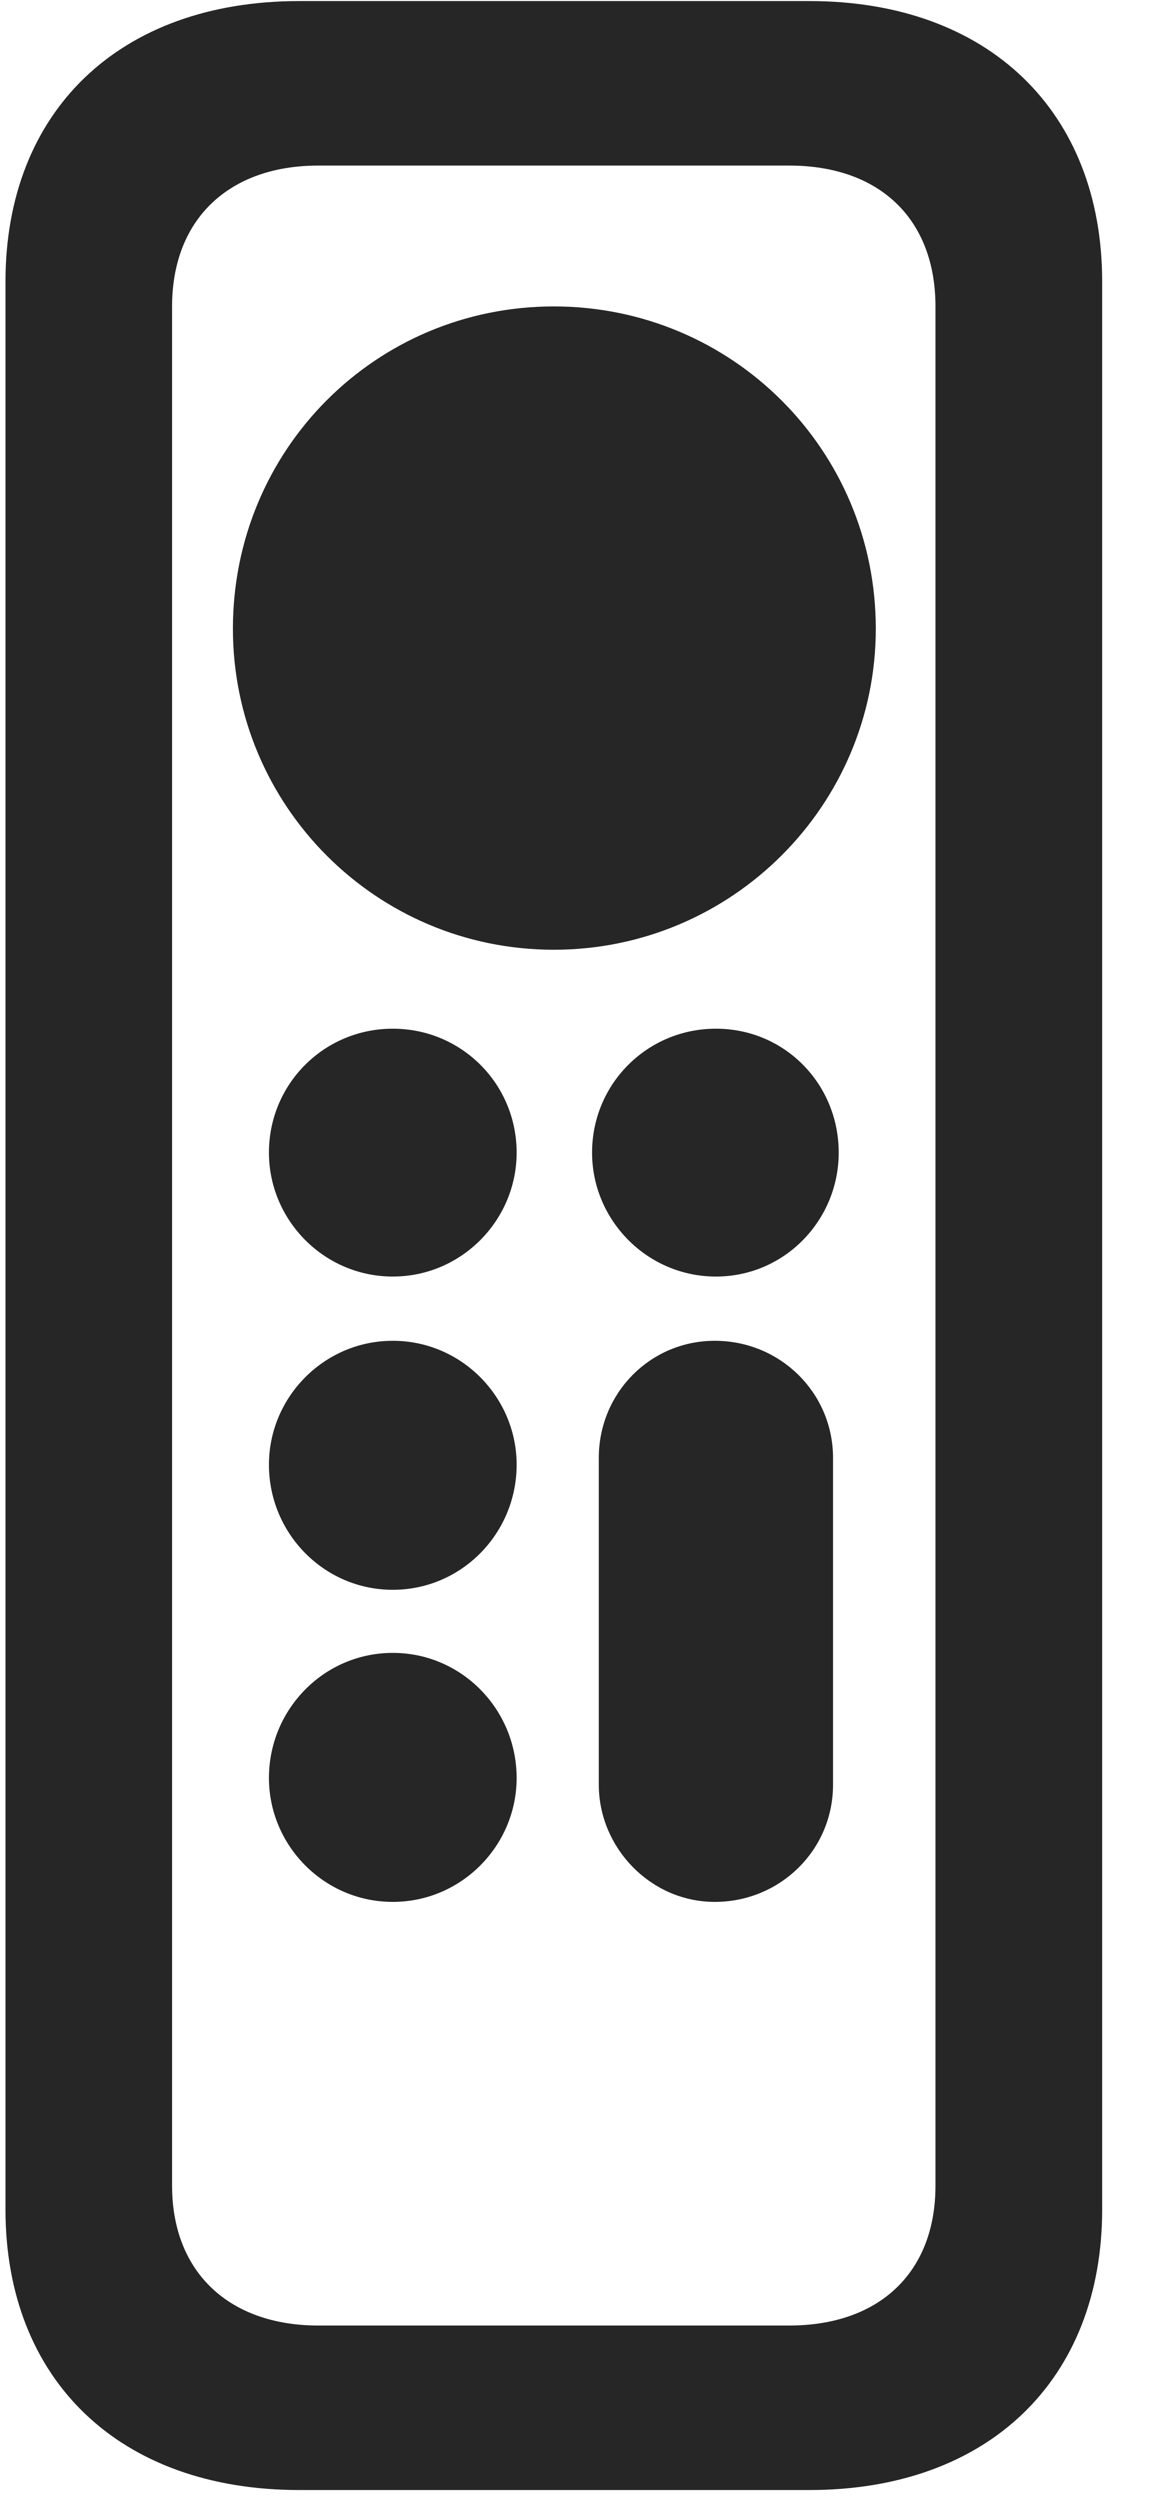 <svg width="12" height="26" viewBox="0 0 12 26" fill="none" xmlns="http://www.w3.org/2000/svg">
<g clip-path="url(#clip0_2207_14745)">
<path d="M3.115 25.898H8.424C10.287 25.898 11.471 24.75 11.471 22.98V2.929C11.471 1.16 10.287 0.011 8.424 0.011H3.115C1.24 0.011 0.057 1.16 0.057 2.929V22.98C0.057 24.75 1.24 25.898 3.115 25.898ZM3.314 24.187C2.377 24.187 1.791 23.625 1.791 22.734V3.187C1.791 2.285 2.377 1.722 3.314 1.722H8.213C9.162 1.722 9.736 2.285 9.736 3.187V22.734C9.736 23.625 9.162 24.187 8.213 24.187H3.314ZM5.764 9.878C7.615 9.878 9.115 8.378 9.115 6.539C9.115 4.675 7.615 3.187 5.764 3.187C3.912 3.187 2.424 4.675 2.424 6.539C2.424 8.378 3.912 9.878 5.764 9.878ZM4.088 13.277C4.803 13.277 5.377 12.691 5.377 11.988C5.377 11.273 4.803 10.699 4.088 10.699C3.373 10.699 2.799 11.273 2.799 11.988C2.799 12.691 3.373 13.277 4.088 13.277ZM7.451 13.277C8.166 13.277 8.729 12.691 8.729 11.988C8.729 11.273 8.166 10.699 7.451 10.699C6.736 10.699 6.162 11.273 6.162 11.988C6.162 12.691 6.736 13.277 7.451 13.277ZM4.088 16.535C4.803 16.535 5.377 15.949 5.377 15.234C5.377 14.531 4.803 13.945 4.088 13.945C3.373 13.945 2.799 14.531 2.799 15.234C2.799 15.949 3.373 16.535 4.088 16.535ZM4.088 19.781C4.803 19.781 5.377 19.195 5.377 18.492C5.377 17.777 4.803 17.191 4.088 17.191C3.373 17.191 2.799 17.777 2.799 18.492C2.799 19.195 3.373 19.781 4.088 19.781ZM7.439 19.781C8.119 19.781 8.67 19.242 8.67 18.562V15.164C8.67 14.484 8.119 13.945 7.439 13.945C6.771 13.945 6.232 14.484 6.232 15.164V18.562C6.232 19.218 6.771 19.781 7.439 19.781Z" fill="black" fill-opacity="0.85"/>
</g>
<defs>
<clipPath id="clip0_2207_14745">
<rect width="11.414" height="25.957" fill="white" transform="translate(0.057 0.011)"/>
</clipPath>
</defs>
</svg>
